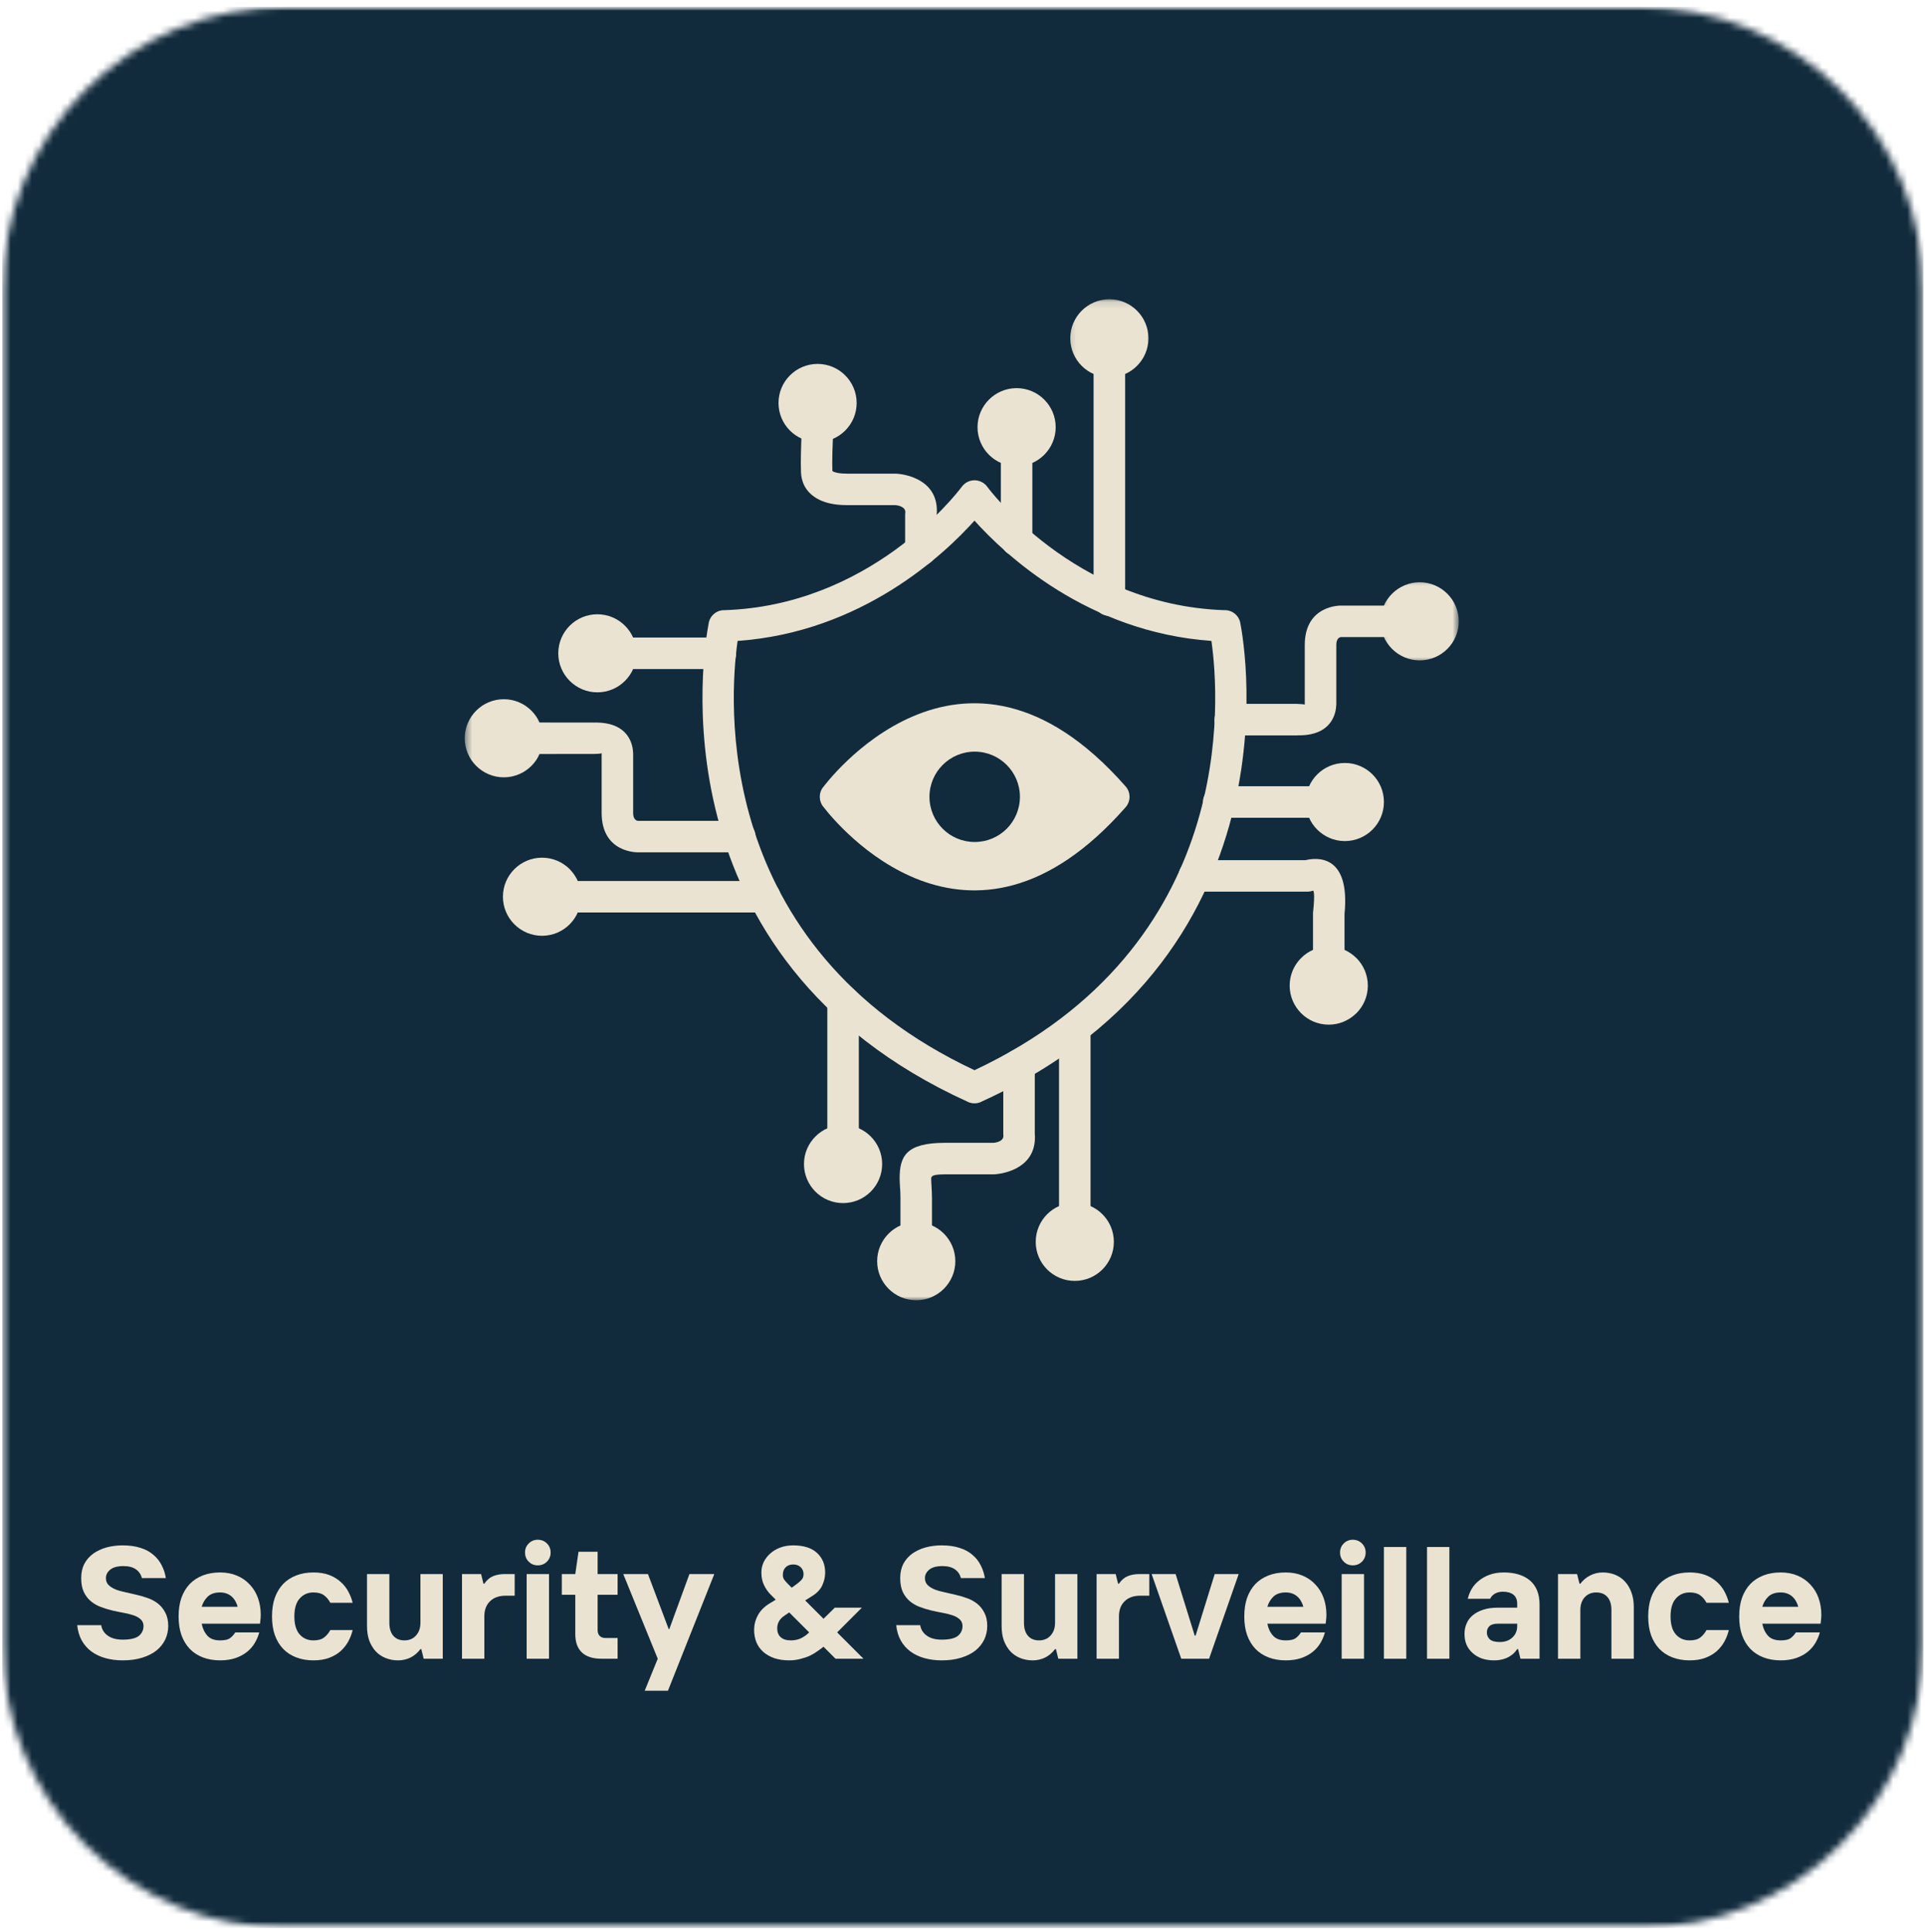 <svg width="271" height="272" viewBox="0 0 271 272" fill="none" xmlns="http://www.w3.org/2000/svg">
<mask id="mask0_59_1939" style="mask-type:luminance" maskUnits="userSpaceOnUse" x="0" y="0" width="271" height="272">
<path d="M0.308 0.953H270.776V271.417H0.308V0.953Z" fill="white"/>
</mask>
<g mask="url(#mask0_59_1939)">
<mask id="mask1_59_1939" style="mask-type:luminance" maskUnits="userSpaceOnUse" x="0" y="0" width="271" height="272">
<path d="M40.292 0.953H230.792C241.396 0.953 251.563 5.167 259.063 12.662C266.563 20.162 270.776 30.333 270.776 40.938V231.432C270.776 242.036 266.563 252.208 259.063 259.708C251.563 267.203 241.396 271.417 230.792 271.417H40.292C29.688 271.417 19.521 267.203 12.021 259.708C4.521 252.208 0.308 242.036 0.308 231.432V40.938C0.308 30.333 4.521 20.162 12.021 12.662C19.521 5.167 29.688 0.953 40.292 0.953Z" fill="white"/>
</mask>
<g mask="url(#mask1_59_1939)">
<path d="M0.308 0.953H270.776V271.417H0.308V0.953Z" fill="#112B3C"/>
</g>
</g>
<path fill-rule="evenodd" clip-rule="evenodd" d="M158.427 110.667C135.276 84.354 115.917 110.771 115.859 110.849L115.849 110.844C115.203 111.708 115.281 112.896 115.984 113.667C117.682 115.865 136.328 138.797 158.427 113.677C159.198 112.854 159.229 111.531 158.427 110.667ZM137.219 105.812C138.974 105.812 140.568 106.526 141.719 107.677C142.87 108.828 143.583 110.417 143.583 112.172C143.583 113.927 142.87 115.521 141.719 116.672C140.568 117.823 138.974 118.531 137.219 118.531C135.458 118.531 133.87 117.823 132.714 116.672C131.563 115.521 130.849 113.927 130.849 112.172C130.849 110.417 131.563 108.828 132.714 107.677C133.87 106.526 135.458 105.812 137.219 105.812Z" fill="#EBE3D2"/>
<path d="M137.188 150.656C174.318 133.213 171.688 98.265 170.542 90.224C153.042 88.995 141.417 78.005 137.188 73.291C132.964 78.01 121.339 88.995 103.839 90.224C102.693 98.265 100.063 133.213 137.188 150.656ZM174.599 87.677C174.625 87.812 184.422 133.969 138.255 155.047C137.667 155.375 136.932 155.422 136.271 155.125V155.12C91.62 134.838 99.115 91.151 99.745 87.88C99.859 86.791 100.761 85.927 101.886 85.896L101.891 85.901C122.349 85.281 134.432 69.807 135.354 68.583C135.49 68.385 135.656 68.208 135.865 68.052C136.844 67.323 138.234 67.521 138.969 68.505C139.005 68.552 151.162 85.172 172.328 85.896C173.406 85.844 174.386 86.583 174.604 87.672L174.599 87.677Z" fill="#EBE3D2"/>
<path d="M158.396 50.901C158.396 49.677 157.401 48.682 156.177 48.682C154.948 48.682 153.953 49.677 153.953 50.901V84.484C153.953 85.708 154.948 86.703 156.177 86.703C157.401 86.703 158.396 85.708 158.396 84.484V50.901Z" fill="#EBE3D2"/>
<path d="M145.333 63.417C145.333 62.193 144.343 61.203 143.114 61.203C141.89 61.203 140.896 62.193 140.896 63.417V76.062C140.896 77.287 141.89 78.281 143.114 78.281C144.343 78.281 145.333 77.287 145.333 76.062V63.417Z" fill="#EBE3D2"/>
<path d="M117.308 60.083C117.354 58.864 116.396 57.838 115.177 57.797C113.959 57.755 112.933 58.708 112.886 59.927L112.854 60.833C112.776 62.791 112.703 64.76 112.761 66.458C112.808 67.698 113.287 69.161 114.985 70.161C115.948 70.729 117.308 71.109 119.235 71.109H126.094C126.438 71.151 127.532 71.338 127.448 72.187H127.443C127.433 72.266 127.427 72.344 127.427 72.422V77.401C127.427 78.625 128.422 79.62 129.646 79.62C130.875 79.62 131.87 78.625 131.87 77.401V72.448C132.256 67.562 127.526 66.812 126.459 66.703C126.349 66.687 126.235 66.677 126.12 66.677H119.235C118.183 66.677 117.573 66.541 117.24 66.349C117.198 66.323 117.183 66.312 117.183 66.302C117.131 64.766 117.203 62.87 117.276 60.984L117.308 60.083Z" fill="#EBE3D2"/>
<path d="M84.698 106.037V114.422C84.698 120.136 89.812 119.985 89.828 119.985H104.14C105.369 119.985 106.364 118.995 106.364 117.771C106.364 116.547 105.369 115.552 104.14 115.552H89.828C89.828 115.552 89.135 115.583 89.135 114.422V106.13C89.135 106.068 89.135 106.005 89.125 105.943C89.088 104.922 88.578 101.615 83.651 101.719L74.208 101.708C72.984 101.708 71.989 102.703 71.989 103.927C71.989 105.151 72.984 106.146 74.208 106.146L83.708 106.136C84.515 106.115 84.671 106.057 84.698 106.037Z" fill="#EBE3D2"/>
<path d="M107.651 128.453C108.875 128.453 109.87 127.458 109.87 126.235C109.87 125.011 108.875 124.021 107.651 124.021H79.589C78.365 124.021 77.37 125.011 77.37 126.235C77.37 127.458 78.365 128.453 79.589 128.453H107.651Z" fill="#EBE3D2"/>
<path d="M126.766 175.266C126.766 176.49 127.761 177.485 128.985 177.485C130.214 177.485 131.203 176.49 131.203 175.266V168.625C131.203 168.083 131.167 167.5 131.136 166.953H131.141C131.136 166.906 131.131 166.86 131.125 166.813C131.11 166.521 131.094 166.235 131.094 165.912C131.094 165.542 131.354 165.318 133.047 165.318H139.927C140.042 165.318 140.157 165.307 140.271 165.292C141.334 165.182 146.068 164.427 145.677 159.547V149.912C145.677 148.688 144.683 147.693 143.459 147.693C142.229 147.693 141.24 148.688 141.24 149.912V159.573C141.24 159.651 141.24 159.729 141.25 159.807H141.256C141.339 160.656 140.25 160.844 139.901 160.88H133.047C127.511 160.88 126.651 162.802 126.651 165.912C126.651 166.229 126.677 166.641 126.703 167.083C126.703 167.13 126.703 167.182 126.709 167.229H126.714C126.74 167.641 126.766 168.083 126.766 168.625V175.266Z" fill="#EBE3D2"/>
<path d="M153.526 144.969C153.526 143.745 152.532 142.755 151.308 142.755C150.084 142.755 149.089 143.745 149.089 144.969V171.542C149.089 172.766 150.084 173.761 151.308 173.761C152.532 173.761 153.526 172.766 153.526 171.542V144.969Z" fill="#EBE3D2"/>
<path d="M186.047 115.12C187.271 115.12 188.266 114.125 188.266 112.901C188.266 111.677 187.271 110.682 186.047 110.682H171.573C170.349 110.682 169.354 111.677 169.354 112.901C169.354 114.125 170.349 115.12 171.573 115.12H186.047Z" fill="#EBE3D2"/>
<path d="M196.584 89.682C197.808 89.682 198.802 88.693 198.802 87.469C198.802 86.245 197.808 85.25 196.584 85.25H188.818C188.802 85.25 183.683 85.104 183.683 90.818V99.104L183.688 99.198C183.657 99.177 183.506 99.12 182.698 99.099V99.088H173.198C171.974 99.088 170.979 100.083 170.979 101.307C170.979 102.531 171.974 103.526 173.198 103.526H182.641V103.515C187.563 103.62 188.073 100.312 188.115 99.291C188.12 99.229 188.125 99.166 188.125 99.104V90.818C188.125 89.656 188.813 89.682 188.818 89.682H196.584Z" fill="#EBE3D2"/>
<path d="M168.136 121.089C166.907 121.089 165.917 122.078 165.917 123.302C165.917 124.531 166.907 125.521 168.136 125.521H184.063C184.339 125.521 184.604 125.469 184.854 125.375C184.922 125.406 185.141 125.698 184.86 128.365L184.854 128.36C184.844 128.438 184.844 128.516 184.844 128.594V135.469C184.844 136.693 185.834 137.688 187.063 137.688C188.287 137.688 189.282 136.693 189.282 135.469V128.636C190.099 120.235 185.37 120.703 183.792 121.089H168.136Z" fill="#EBE3D2"/>
<path d="M115.099 51.229C118.135 51.229 120.599 53.698 120.599 56.729C120.599 59.76 118.13 62.224 115.099 62.224C113.578 62.224 112.203 61.609 111.208 60.614C110.213 59.62 109.599 58.245 109.599 56.729C109.599 55.208 110.213 53.838 111.208 52.844C112.203 51.849 113.578 51.229 115.099 51.229Z" fill="#EBE3D2"/>
<path d="M143.114 54.641C144.635 54.641 146.01 55.255 147.005 56.25C148 57.245 148.619 58.62 148.619 60.141C148.619 61.656 148 63.031 147.005 64.026C146.01 65.021 144.635 65.635 143.114 65.635C140.083 65.635 137.614 63.172 137.614 60.141C137.614 57.109 140.083 54.641 143.114 54.641Z" fill="#EBE3D2"/>
<mask id="mask2_59_1939" style="mask-type:luminance" maskUnits="userSpaceOnUse" x="150" y="42" width="13" height="12">
<path d="M150.167 42.109H162.167V53.333H150.167V42.109Z" fill="white"/>
</mask>
<g mask="url(#mask2_59_1939)">
<path d="M156.178 42.125C159.209 42.125 161.678 44.589 161.678 47.62C161.678 50.651 159.209 53.12 156.178 53.12C153.141 53.12 150.672 50.651 150.672 47.62C150.672 44.589 153.141 42.125 156.178 42.125Z" fill="#EBE3D2"/>
</g>
<mask id="mask3_59_1939" style="mask-type:luminance" maskUnits="userSpaceOnUse" x="194" y="81" width="12" height="13">
<path d="M194.167 81.334H205.37V93.334H194.167V81.334Z" fill="white"/>
</mask>
<g mask="url(#mask3_59_1939)">
<path d="M199.865 81.969C202.896 81.969 205.365 84.438 205.365 87.469C205.365 90.5 202.902 92.964 199.865 92.964C196.834 92.964 194.36 90.495 194.36 87.469C194.36 84.438 196.829 81.969 199.865 81.969Z" fill="#EBE3D2"/>
</g>
<path d="M189.328 107.406C190.849 107.406 192.224 108.021 193.219 109.016C194.214 110.01 194.828 111.385 194.828 112.901C194.828 114.417 194.214 115.792 193.219 116.786C192.224 117.781 190.849 118.401 189.328 118.401C187.807 118.401 186.432 117.781 185.438 116.786C184.443 115.792 183.828 114.417 183.828 112.901C183.828 111.385 184.443 110.01 185.438 109.016C186.432 108.021 187.807 107.406 189.328 107.406Z" fill="#EBE3D2"/>
<mask id="mask4_59_1939" style="mask-type:luminance" maskUnits="userSpaceOnUse" x="122" y="171" width="14" height="13">
<path d="M122.167 171H135.5V183.057H122.167V171Z" fill="white"/>
</mask>
<g mask="url(#mask4_59_1939)">
<path d="M128.985 172.047C132.021 172.047 134.49 174.51 134.49 177.547C134.49 180.573 132.021 183.042 128.985 183.042C125.954 183.042 123.485 180.578 123.485 177.547C123.485 174.516 125.954 172.047 128.985 172.047Z" fill="#EBE3D2"/>
</g>
<path d="M151.308 169.323C152.828 169.323 154.203 169.937 155.198 170.932C156.193 171.927 156.808 173.302 156.808 174.823C156.808 176.338 156.193 177.713 155.198 178.708C154.203 179.703 152.828 180.318 151.308 180.318C149.787 180.318 148.412 179.703 147.417 178.708C146.422 177.713 145.808 176.338 145.808 174.823C145.808 173.302 146.422 171.927 147.417 170.932C148.412 169.937 149.787 169.323 151.308 169.323Z" fill="#EBE3D2"/>
<path d="M120.906 140.896C120.906 139.672 119.911 138.677 118.688 138.677C117.464 138.677 116.469 139.672 116.469 140.896V160.589C116.469 161.813 117.464 162.807 118.688 162.807C119.911 162.807 120.906 161.813 120.906 160.589V140.896Z" fill="#EBE3D2"/>
<path d="M118.688 158.37C120.203 158.37 121.584 158.984 122.578 159.979C123.573 160.974 124.188 162.349 124.188 163.87C124.188 165.385 123.573 166.76 122.578 167.755C121.584 168.75 120.203 169.364 118.688 169.364C117.167 169.364 115.792 168.75 114.797 167.755C113.802 166.76 113.183 165.385 113.183 163.87C113.183 160.838 115.662 158.37 118.688 158.37Z" fill="#EBE3D2"/>
<path d="M187.063 133.25C188.573 133.25 189.948 133.87 190.948 134.865H190.953L190.969 134.88C191.953 135.875 192.563 137.24 192.563 138.75C192.563 140.266 191.948 141.641 190.953 142.635C190.896 142.688 190.839 142.74 190.782 142.786C189.797 143.693 188.49 144.245 187.063 144.245C185.542 144.245 184.167 143.63 183.172 142.635C182.177 141.641 181.558 140.266 181.558 138.75C181.558 137.229 182.177 135.859 183.172 134.865C184.167 133.865 185.542 133.25 187.063 133.25Z" fill="#EBE3D2"/>
<path d="M76.307 120.74C77.823 120.74 79.198 121.354 80.198 122.349C80.25 122.406 80.302 122.458 80.349 122.516C81.255 123.5 81.807 124.807 81.807 126.235C81.807 129.266 79.343 131.735 76.307 131.735C73.27 131.735 70.802 129.266 70.802 126.235C70.802 123.203 73.27 120.74 76.307 120.74Z" fill="#EBE3D2"/>
<mask id="mask5_59_1939" style="mask-type:luminance" maskUnits="userSpaceOnUse" x="65" y="97" width="12" height="14">
<path d="M65.422 97.334H76.833V110.667H65.422V97.334Z" fill="white"/>
</mask>
<g mask="url(#mask5_59_1939)">
<path d="M70.927 98.432C73.959 98.432 76.427 100.906 76.427 103.927C76.427 105.448 75.813 106.818 74.818 107.813C73.823 108.807 72.448 109.427 70.927 109.427C69.406 109.427 68.031 108.807 67.037 107.813C66.042 106.823 65.427 105.448 65.427 103.927C65.427 102.412 66.042 101.037 67.037 100.042C68.031 99.047 69.406 98.432 70.927 98.432Z" fill="#EBE3D2"/>
</g>
<path d="M101.406 94.188C102.635 94.188 103.63 93.193 103.63 91.969C103.63 90.745 102.635 89.75 101.406 89.75H87.375C86.151 89.75 85.156 90.745 85.156 91.969C85.156 93.193 86.151 94.188 87.375 94.188H101.406Z" fill="#EBE3D2"/>
<path d="M84.094 86.474C87.125 86.474 89.599 88.938 89.599 91.969C89.599 95 87.13 97.464 84.094 97.464C81.062 97.464 78.594 95 78.594 91.969C78.594 88.938 81.057 86.474 84.094 86.474Z" fill="#EBE3D2"/>
<path d="M17.265 233.736C16.4 233.736 15.598 233.632 14.848 233.424C14.098 233.215 13.437 232.903 12.869 232.486C12.312 232.07 11.859 231.559 11.515 230.945C11.166 230.32 10.953 229.601 10.869 228.778H14.244C14.354 229.419 14.671 229.919 15.203 230.278C15.729 230.643 16.416 230.82 17.265 230.82C18.333 230.82 19.088 230.648 19.536 230.299C19.979 229.939 20.203 229.476 20.203 228.903C20.203 228.518 20.067 228.205 19.807 227.965C19.557 227.731 19.229 227.544 18.828 227.403C18.421 227.268 17.958 227.148 17.432 227.049C16.9 226.955 16.359 226.84 15.807 226.715C15.249 226.58 14.708 226.413 14.182 226.215C13.666 226.023 13.208 225.757 12.807 225.424C12.4 225.09 12.067 224.663 11.807 224.132C11.557 223.606 11.432 222.945 11.432 222.153C11.432 221.393 11.578 220.726 11.869 220.153C12.171 219.585 12.588 219.106 13.119 218.715C13.661 218.33 14.286 218.038 14.994 217.84C15.703 217.648 16.458 217.549 17.265 217.549C18.234 217.549 19.078 217.669 19.786 217.903C20.505 218.127 21.109 218.455 21.598 218.882C22.098 219.299 22.484 219.794 22.765 220.361C23.057 220.919 23.249 221.518 23.348 222.153H19.973C19.848 221.643 19.567 221.231 19.14 220.924C18.708 220.622 18.124 220.465 17.39 220.465C16.525 220.465 15.895 220.643 15.494 220.986C15.104 221.32 14.911 221.71 14.911 222.153C14.911 222.559 15.036 222.882 15.286 223.132C15.546 223.382 15.88 223.59 16.286 223.757C16.687 223.913 17.15 224.044 17.682 224.153C18.208 224.268 18.749 224.393 19.307 224.528C19.859 224.653 20.395 224.814 20.911 225.007C21.437 225.205 21.9 225.465 22.307 225.799C22.708 226.132 23.036 226.549 23.286 227.049C23.546 227.538 23.682 228.153 23.682 228.903C23.682 229.57 23.541 230.205 23.265 230.799C22.984 231.382 22.578 231.898 22.036 232.34C21.494 232.773 20.817 233.111 20.015 233.361C19.223 233.611 18.307 233.736 17.265 233.736Z" fill="#EBE3D2"/>
<path d="M30.979 233.736C30.088 233.736 29.281 233.596 28.562 233.32C27.838 233.044 27.218 232.643 26.708 232.111C26.208 231.585 25.817 230.939 25.541 230.174C25.276 229.413 25.145 228.538 25.145 227.549C25.145 226.564 25.276 225.689 25.541 224.924C25.817 224.163 26.208 223.518 26.708 222.986C27.218 222.46 27.838 222.059 28.562 221.778C29.281 221.502 30.088 221.361 30.979 221.361C31.854 221.361 32.635 221.507 33.333 221.799C34.041 222.09 34.645 222.507 35.145 223.049C35.656 223.58 36.047 224.21 36.312 224.945C36.573 225.669 36.708 226.46 36.708 227.32C36.708 227.486 36.698 227.648 36.687 227.799C36.672 227.955 36.656 228.085 36.645 228.195C36.63 228.335 36.614 228.46 36.604 228.57H28.395C28.52 229.236 28.781 229.799 29.187 230.257C29.588 230.705 30.187 230.924 30.979 230.924C31.604 230.924 32.062 230.83 32.354 230.632C32.645 230.424 32.901 230.148 33.125 229.799H36.5C36.359 230.314 36.151 230.809 35.875 231.278C35.593 231.752 35.234 232.169 34.791 232.528C34.343 232.893 33.812 233.184 33.187 233.403C32.562 233.622 31.823 233.736 30.979 233.736ZM33.458 226.195C33.401 225.945 33.302 225.705 33.166 225.465C33.041 225.215 32.875 224.997 32.666 224.799C32.468 224.606 32.229 224.455 31.937 224.34C31.656 224.231 31.338 224.174 30.979 224.174C30.239 224.174 29.666 224.372 29.25 224.757C28.843 225.148 28.562 225.627 28.395 226.195H33.458Z" fill="#EBE3D2"/>
<path d="M44.127 233.736C43.237 233.736 42.429 233.596 41.711 233.32C40.987 233.044 40.367 232.643 39.856 232.111C39.356 231.585 38.966 230.939 38.69 230.174C38.424 229.413 38.294 228.538 38.294 227.549C38.294 226.564 38.424 225.689 38.69 224.924C38.966 224.163 39.356 223.518 39.856 222.986C40.367 222.46 40.987 222.059 41.711 221.778C42.429 221.502 43.237 221.361 44.127 221.361C44.971 221.361 45.711 221.481 46.336 221.715C46.961 221.955 47.492 222.273 47.94 222.674C48.383 223.064 48.742 223.518 49.023 224.028C49.299 224.544 49.508 225.08 49.648 225.632H46.502C46.263 225.189 45.966 224.835 45.606 224.57C45.258 224.309 44.763 224.174 44.127 224.174C43.336 224.174 42.69 224.46 42.19 225.028C41.69 225.585 41.44 226.424 41.44 227.549C41.44 228.674 41.69 229.523 42.19 230.09C42.69 230.648 43.336 230.924 44.127 230.924C44.763 230.924 45.258 230.794 45.606 230.528C45.966 230.268 46.263 229.913 46.502 229.465H49.648C49.508 230.038 49.299 230.58 49.023 231.09C48.742 231.59 48.383 232.044 47.94 232.445C47.492 232.835 46.961 233.148 46.336 233.382C45.711 233.617 44.971 233.736 44.127 233.736Z" fill="#EBE3D2"/>
<path d="M56.042 233.737C55.401 233.737 54.813 233.622 54.271 233.403C53.73 233.185 53.261 232.862 52.875 232.445C52.5 232.028 52.198 231.528 51.98 230.945C51.771 230.351 51.667 229.669 51.667 228.903V221.591H54.813V228.445C54.813 229.237 55 229.851 55.375 230.278C55.75 230.711 56.271 230.924 56.938 230.924C57.615 230.924 58.157 230.695 58.563 230.237C58.98 229.778 59.188 229.185 59.188 228.445V221.591H62.334V233.507H59.646L59.313 232.153H59.188C58.797 232.669 58.334 233.065 57.792 233.341C57.25 233.601 56.667 233.737 56.042 233.737Z" fill="#EBE3D2"/>
<path d="M65.04 221.591H67.728L68.061 222.945H68.186C68.53 222.435 68.941 222.08 69.415 221.882C69.899 221.69 70.425 221.591 70.998 221.591H72.457V224.632H71.207C70.248 224.632 69.504 224.898 68.978 225.424C68.446 225.94 68.186 226.648 68.186 227.549V233.507H65.04V221.591Z" fill="#EBE3D2"/>
<path d="M74.143 221.591H77.289V233.507H74.143V221.591ZM75.705 220.361C75.205 220.361 74.778 220.19 74.434 219.841C74.085 219.497 73.914 219.065 73.914 218.549C73.914 218.049 74.085 217.627 74.434 217.278C74.778 216.934 75.205 216.757 75.705 216.757C76.216 216.757 76.648 216.934 76.997 217.278C77.341 217.627 77.518 218.049 77.518 218.549C77.518 219.065 77.341 219.497 76.997 219.841C76.648 220.19 76.216 220.361 75.705 220.361Z" fill="#EBE3D2"/>
<path d="M84.695 233.507C83.455 233.507 82.528 233.21 81.903 232.611C81.289 232.018 80.987 231.153 80.987 230.028V224.507H79.091V221.591H80.987L81.445 218.445H84.132V221.591H86.945V224.507H84.132V229.466C84.132 229.815 84.226 230.091 84.424 230.299C84.632 230.497 84.909 230.591 85.257 230.591H86.945V233.507H84.695Z" fill="#EBE3D2"/>
<path d="M92.597 233.507L87.743 221.591H91.222L94.139 229.341H94.222L97.056 221.591H100.556L94.035 238.007H90.764L92.597 233.507Z" fill="#EBE3D2"/>
<path d="M111.103 233.736C110.311 233.736 109.608 233.632 108.998 233.424C108.399 233.215 107.884 232.924 107.457 232.549C107.024 232.163 106.696 231.705 106.478 231.174C106.269 230.648 106.165 230.08 106.165 229.465C106.165 228.731 106.337 228.044 106.686 227.403C107.03 226.752 107.566 226.205 108.29 225.757L109.207 225.195L108.519 224.507C108.129 224.122 107.811 223.669 107.561 223.153C107.311 222.643 107.186 222.044 107.186 221.361C107.186 220.861 107.29 220.382 107.498 219.924C107.717 219.465 108.024 219.064 108.415 218.715C108.8 218.356 109.274 218.07 109.832 217.861C110.384 217.653 110.998 217.549 111.665 217.549C113.134 217.549 114.254 217.903 115.019 218.611C115.78 219.32 116.165 220.236 116.165 221.361C116.165 222.002 116.024 222.611 115.748 223.195C115.483 223.778 114.983 224.294 114.248 224.736L113.353 225.299L115.936 227.882L117.519 226.32H121.332L117.853 229.799L121.561 233.507H117.623L115.936 231.82C115.686 232.018 115.399 232.226 115.082 232.445C114.774 232.669 114.425 232.877 114.04 233.07C113.649 233.252 113.207 233.403 112.707 233.528C112.217 233.663 111.686 233.736 111.103 233.736ZM111.332 230.924C111.842 230.924 112.316 230.83 112.748 230.632C113.175 230.424 113.566 230.148 113.915 229.799L111.103 226.986L110.436 227.445C109.754 227.893 109.415 228.486 109.415 229.236C109.415 229.752 109.571 230.163 109.894 230.465C110.228 230.773 110.707 230.924 111.332 230.924ZM112.228 222.945C112.446 222.778 112.649 222.601 112.832 222.403C113.024 222.21 113.123 221.939 113.123 221.59C113.123 221.205 112.988 220.882 112.728 220.632C112.478 220.372 112.123 220.236 111.665 220.236C111.217 220.236 110.863 220.372 110.603 220.632C110.337 220.898 110.207 221.257 110.207 221.715C110.207 221.997 110.28 222.231 110.436 222.424C110.587 222.622 110.774 222.83 110.998 223.049L111.457 223.507L112.228 222.945Z" fill="#EBE3D2"/>
<path d="M132.565 233.736C131.7 233.736 130.898 233.632 130.148 233.424C129.398 233.215 128.737 232.903 128.169 232.486C127.612 232.07 127.159 231.559 126.815 230.945C126.466 230.32 126.252 229.601 126.169 228.778H129.544C129.653 229.419 129.971 229.919 130.502 230.278C131.028 230.643 131.716 230.82 132.565 230.82C133.632 230.82 134.388 230.648 134.836 230.299C135.278 229.939 135.502 229.476 135.502 228.903C135.502 228.518 135.367 228.205 135.106 227.965C134.856 227.731 134.528 227.544 134.127 227.403C133.721 227.268 133.257 227.148 132.731 227.049C132.2 226.955 131.659 226.84 131.106 226.715C130.549 226.58 130.007 226.413 129.481 226.215C128.966 226.023 128.507 225.757 128.106 225.424C127.7 225.09 127.367 224.663 127.106 224.132C126.856 223.606 126.731 222.945 126.731 222.153C126.731 221.393 126.877 220.726 127.169 220.153C127.471 219.585 127.888 219.106 128.419 218.715C128.961 218.33 129.586 218.038 130.294 217.84C131.002 217.648 131.757 217.549 132.565 217.549C133.534 217.549 134.377 217.669 135.086 217.903C135.804 218.127 136.409 218.455 136.898 218.882C137.398 219.299 137.784 219.794 138.065 220.361C138.356 220.919 138.549 221.518 138.648 222.153H135.273C135.148 221.643 134.867 221.231 134.44 220.924C134.007 220.622 133.424 220.465 132.69 220.465C131.825 220.465 131.195 220.643 130.794 220.986C130.403 221.32 130.211 221.71 130.211 222.153C130.211 222.559 130.336 222.882 130.586 223.132C130.846 223.382 131.179 223.59 131.586 223.757C131.987 223.913 132.45 224.044 132.981 224.153C133.507 224.268 134.049 224.393 134.606 224.528C135.159 224.653 135.695 224.814 136.211 225.007C136.737 225.205 137.2 225.465 137.606 225.799C138.007 226.132 138.336 226.549 138.586 227.049C138.846 227.538 138.981 228.153 138.981 228.903C138.981 229.57 138.841 230.205 138.565 230.799C138.284 231.382 137.877 231.898 137.336 232.34C136.794 232.773 136.117 233.111 135.315 233.361C134.523 233.611 133.606 233.736 132.565 233.736Z" fill="#EBE3D2"/>
<path d="M145.383 233.737C144.742 233.737 144.154 233.622 143.612 233.403C143.07 233.185 142.602 232.862 142.216 232.445C141.841 232.028 141.539 231.528 141.32 230.945C141.112 230.351 141.008 229.669 141.008 228.903V221.591H144.154V228.445C144.154 229.237 144.341 229.851 144.716 230.278C145.091 230.711 145.612 230.924 146.279 230.924C146.956 230.924 147.497 230.695 147.904 230.237C148.32 229.778 148.529 229.185 148.529 228.445V221.591H151.674V233.507H148.987L148.654 232.153H148.529C148.138 232.669 147.674 233.065 147.133 233.341C146.591 233.601 146.008 233.737 145.383 233.737Z" fill="#EBE3D2"/>
<path d="M154.38 221.591H157.068L157.401 222.945H157.526C157.87 222.435 158.281 222.08 158.755 221.882C159.24 221.69 159.766 221.591 160.339 221.591H161.797V224.632H160.547C159.589 224.632 158.844 224.898 158.318 225.424C157.787 225.94 157.526 226.648 157.526 227.549V233.507H154.38V221.591Z" fill="#EBE3D2"/>
<path d="M162.129 221.591H165.504L168.191 230.257H168.316L171.004 221.591H174.379L170.212 233.507H166.296L162.129 221.591Z" fill="#EBE3D2"/>
<path d="M181.003 233.736C180.113 233.736 179.305 233.596 178.587 233.32C177.863 233.044 177.243 232.643 176.732 232.111C176.232 231.585 175.842 230.939 175.566 230.174C175.3 229.413 175.17 228.538 175.17 227.549C175.17 226.564 175.3 225.689 175.566 224.924C175.842 224.163 176.232 223.518 176.732 222.986C177.243 222.46 177.863 222.059 178.587 221.778C179.305 221.502 180.113 221.361 181.003 221.361C181.878 221.361 182.66 221.507 183.357 221.799C184.066 222.09 184.67 222.507 185.17 223.049C185.68 223.58 186.071 224.21 186.337 224.945C186.597 225.669 186.732 226.46 186.732 227.32C186.732 227.486 186.722 227.648 186.712 227.799C186.696 227.955 186.68 228.085 186.67 228.195C186.654 228.335 186.639 228.46 186.628 228.57H178.42C178.545 229.236 178.805 229.799 179.212 230.257C179.613 230.705 180.212 230.924 181.003 230.924C181.628 230.924 182.087 230.83 182.378 230.632C182.67 230.424 182.925 230.148 183.149 229.799H186.524C186.383 230.314 186.175 230.809 185.899 231.278C185.618 231.752 185.258 232.169 184.816 232.528C184.368 232.893 183.837 233.184 183.212 233.403C182.587 233.622 181.847 233.736 181.003 233.736ZM183.482 226.195C183.425 225.945 183.326 225.705 183.191 225.465C183.066 225.215 182.899 224.997 182.691 224.799C182.493 224.606 182.253 224.455 181.962 224.34C181.68 224.231 181.363 224.174 181.003 224.174C180.264 224.174 179.691 224.372 179.274 224.757C178.868 225.148 178.587 225.627 178.42 226.195H183.482Z" fill="#EBE3D2"/>
<path d="M188.881 221.591H192.026V233.507H188.881V221.591ZM190.443 220.361C189.943 220.361 189.516 220.19 189.172 219.841C188.823 219.497 188.651 219.065 188.651 218.549C188.651 218.049 188.823 217.627 189.172 217.278C189.516 216.934 189.943 216.757 190.443 216.757C190.953 216.757 191.386 216.934 191.735 217.278C192.078 217.627 192.256 218.049 192.256 218.549C192.256 219.065 192.078 219.497 191.735 219.841C191.386 220.19 190.953 220.361 190.443 220.361Z" fill="#EBE3D2"/>
<path d="M194.828 217.778H197.974V233.507H194.828V217.778Z" fill="#EBE3D2"/>
<path d="M200.896 217.778H204.042V233.507H200.896V217.778Z" fill="#EBE3D2"/>
<path d="M210.34 233.736C209.699 233.736 209.116 233.643 208.59 233.465C208.074 233.273 207.637 233.007 207.278 232.674C206.913 232.34 206.637 231.955 206.444 231.507C206.262 231.064 206.173 230.57 206.173 230.028C206.173 229.486 206.267 228.997 206.465 228.549C206.658 228.09 206.949 227.705 207.34 227.382C207.741 227.049 208.225 226.794 208.798 226.611C209.366 226.419 210.033 226.32 210.798 226.32H213.59V225.757C213.59 225.189 213.408 224.768 213.048 224.486C212.699 224.21 212.205 224.07 211.569 224.07C211.121 224.07 210.741 224.169 210.423 224.361C210.116 224.559 209.903 224.794 209.778 225.07H206.632C206.741 224.601 206.923 224.143 207.173 223.695C207.434 223.252 207.778 222.861 208.194 222.528C208.611 222.184 209.1 221.903 209.673 221.695C210.257 221.476 210.929 221.361 211.694 221.361C213.278 221.361 214.512 221.747 215.403 222.507C216.288 223.273 216.736 224.393 216.736 225.861V233.507H214.048L213.715 232.153H213.59C213.475 232.32 213.33 232.502 213.153 232.695C212.97 232.877 212.741 233.049 212.465 233.215C212.199 233.372 211.887 233.497 211.528 233.59C211.179 233.684 210.783 233.736 210.34 233.736ZM211.132 231.153C211.866 231.153 212.455 230.945 212.903 230.528C213.361 230.111 213.59 229.57 213.59 228.903V228.57H210.903C210.33 228.57 209.923 228.689 209.673 228.924C209.434 229.163 209.319 229.455 209.319 229.799C209.319 230.189 209.455 230.518 209.736 230.778C210.028 231.028 210.491 231.153 211.132 231.153Z" fill="#EBE3D2"/>
<path d="M219.335 221.59H222.022L222.356 222.945H222.481C222.866 222.434 223.335 222.044 223.877 221.778C224.418 221.502 225.002 221.361 225.627 221.361C226.262 221.361 226.856 221.476 227.397 221.695C227.939 221.919 228.397 222.236 228.772 222.653C229.158 223.07 229.46 223.58 229.668 224.174C229.887 224.757 230.002 225.434 230.002 226.195V233.507H226.856V226.653C226.856 225.861 226.668 225.252 226.293 224.82C225.918 224.393 225.397 224.174 224.731 224.174C224.049 224.174 223.502 224.403 223.085 224.861C222.679 225.32 222.481 225.919 222.481 226.653V233.507H219.335V221.59Z" fill="#EBE3D2"/>
<path d="M237.867 233.736C236.976 233.736 236.169 233.596 235.45 233.32C234.726 233.044 234.106 232.643 233.596 232.111C233.096 231.585 232.705 230.939 232.429 230.174C232.163 229.413 232.033 228.538 232.033 227.549C232.033 226.564 232.163 225.689 232.429 224.924C232.705 224.163 233.096 223.518 233.596 222.986C234.106 222.46 234.726 222.059 235.45 221.778C236.169 221.502 236.976 221.361 237.867 221.361C238.71 221.361 239.45 221.481 240.075 221.715C240.7 221.955 241.231 222.273 241.679 222.674C242.122 223.064 242.481 223.518 242.762 224.028C243.038 224.544 243.247 225.08 243.387 225.632H240.242C240.002 225.189 239.705 224.835 239.346 224.57C238.997 224.309 238.502 224.174 237.867 224.174C237.075 224.174 236.429 224.46 235.929 225.028C235.429 225.585 235.179 226.424 235.179 227.549C235.179 228.674 235.429 229.523 235.929 230.09C236.429 230.648 237.075 230.924 237.867 230.924C238.502 230.924 238.997 230.794 239.346 230.528C239.705 230.268 240.002 229.913 240.242 229.465H243.387C243.247 230.038 243.038 230.58 242.762 231.09C242.481 231.59 242.122 232.044 241.679 232.445C241.231 232.835 240.7 233.148 240.075 233.382C239.45 233.617 238.71 233.736 237.867 233.736Z" fill="#EBE3D2"/>
<path d="M250.677 233.736C249.786 233.736 248.979 233.596 248.26 233.32C247.536 233.044 246.917 232.643 246.406 232.111C245.906 231.585 245.516 230.939 245.24 230.174C244.974 229.413 244.844 228.538 244.844 227.549C244.844 226.564 244.974 225.689 245.24 224.924C245.516 224.163 245.906 223.518 246.406 222.986C246.917 222.46 247.536 222.059 248.26 221.778C248.979 221.502 249.786 221.361 250.677 221.361C251.552 221.361 252.333 221.507 253.031 221.799C253.74 222.09 254.344 222.507 254.844 223.049C255.354 223.58 255.745 224.21 256.01 224.945C256.271 225.669 256.406 226.46 256.406 227.32C256.406 227.486 256.396 227.648 256.385 227.799C256.37 227.955 256.354 228.085 256.344 228.195C256.328 228.335 256.312 228.46 256.302 228.57H248.094C248.219 229.236 248.479 229.799 248.885 230.257C249.286 230.705 249.885 230.924 250.677 230.924C251.302 230.924 251.76 230.83 252.052 230.632C252.344 230.424 252.599 230.148 252.823 229.799H256.198C256.057 230.314 255.849 230.809 255.573 231.278C255.292 231.752 254.932 232.169 254.49 232.528C254.042 232.893 253.51 233.184 252.885 233.403C252.26 233.622 251.521 233.736 250.677 233.736ZM253.156 226.195C253.099 225.945 253 225.705 252.865 225.465C252.74 225.215 252.573 224.997 252.365 224.799C252.167 224.606 251.927 224.455 251.635 224.34C251.354 224.231 251.036 224.174 250.677 224.174C249.937 224.174 249.365 224.372 248.948 224.757C248.542 225.148 248.26 225.627 248.094 226.195H253.156Z" fill="#EBE3D2"/>
</svg>
